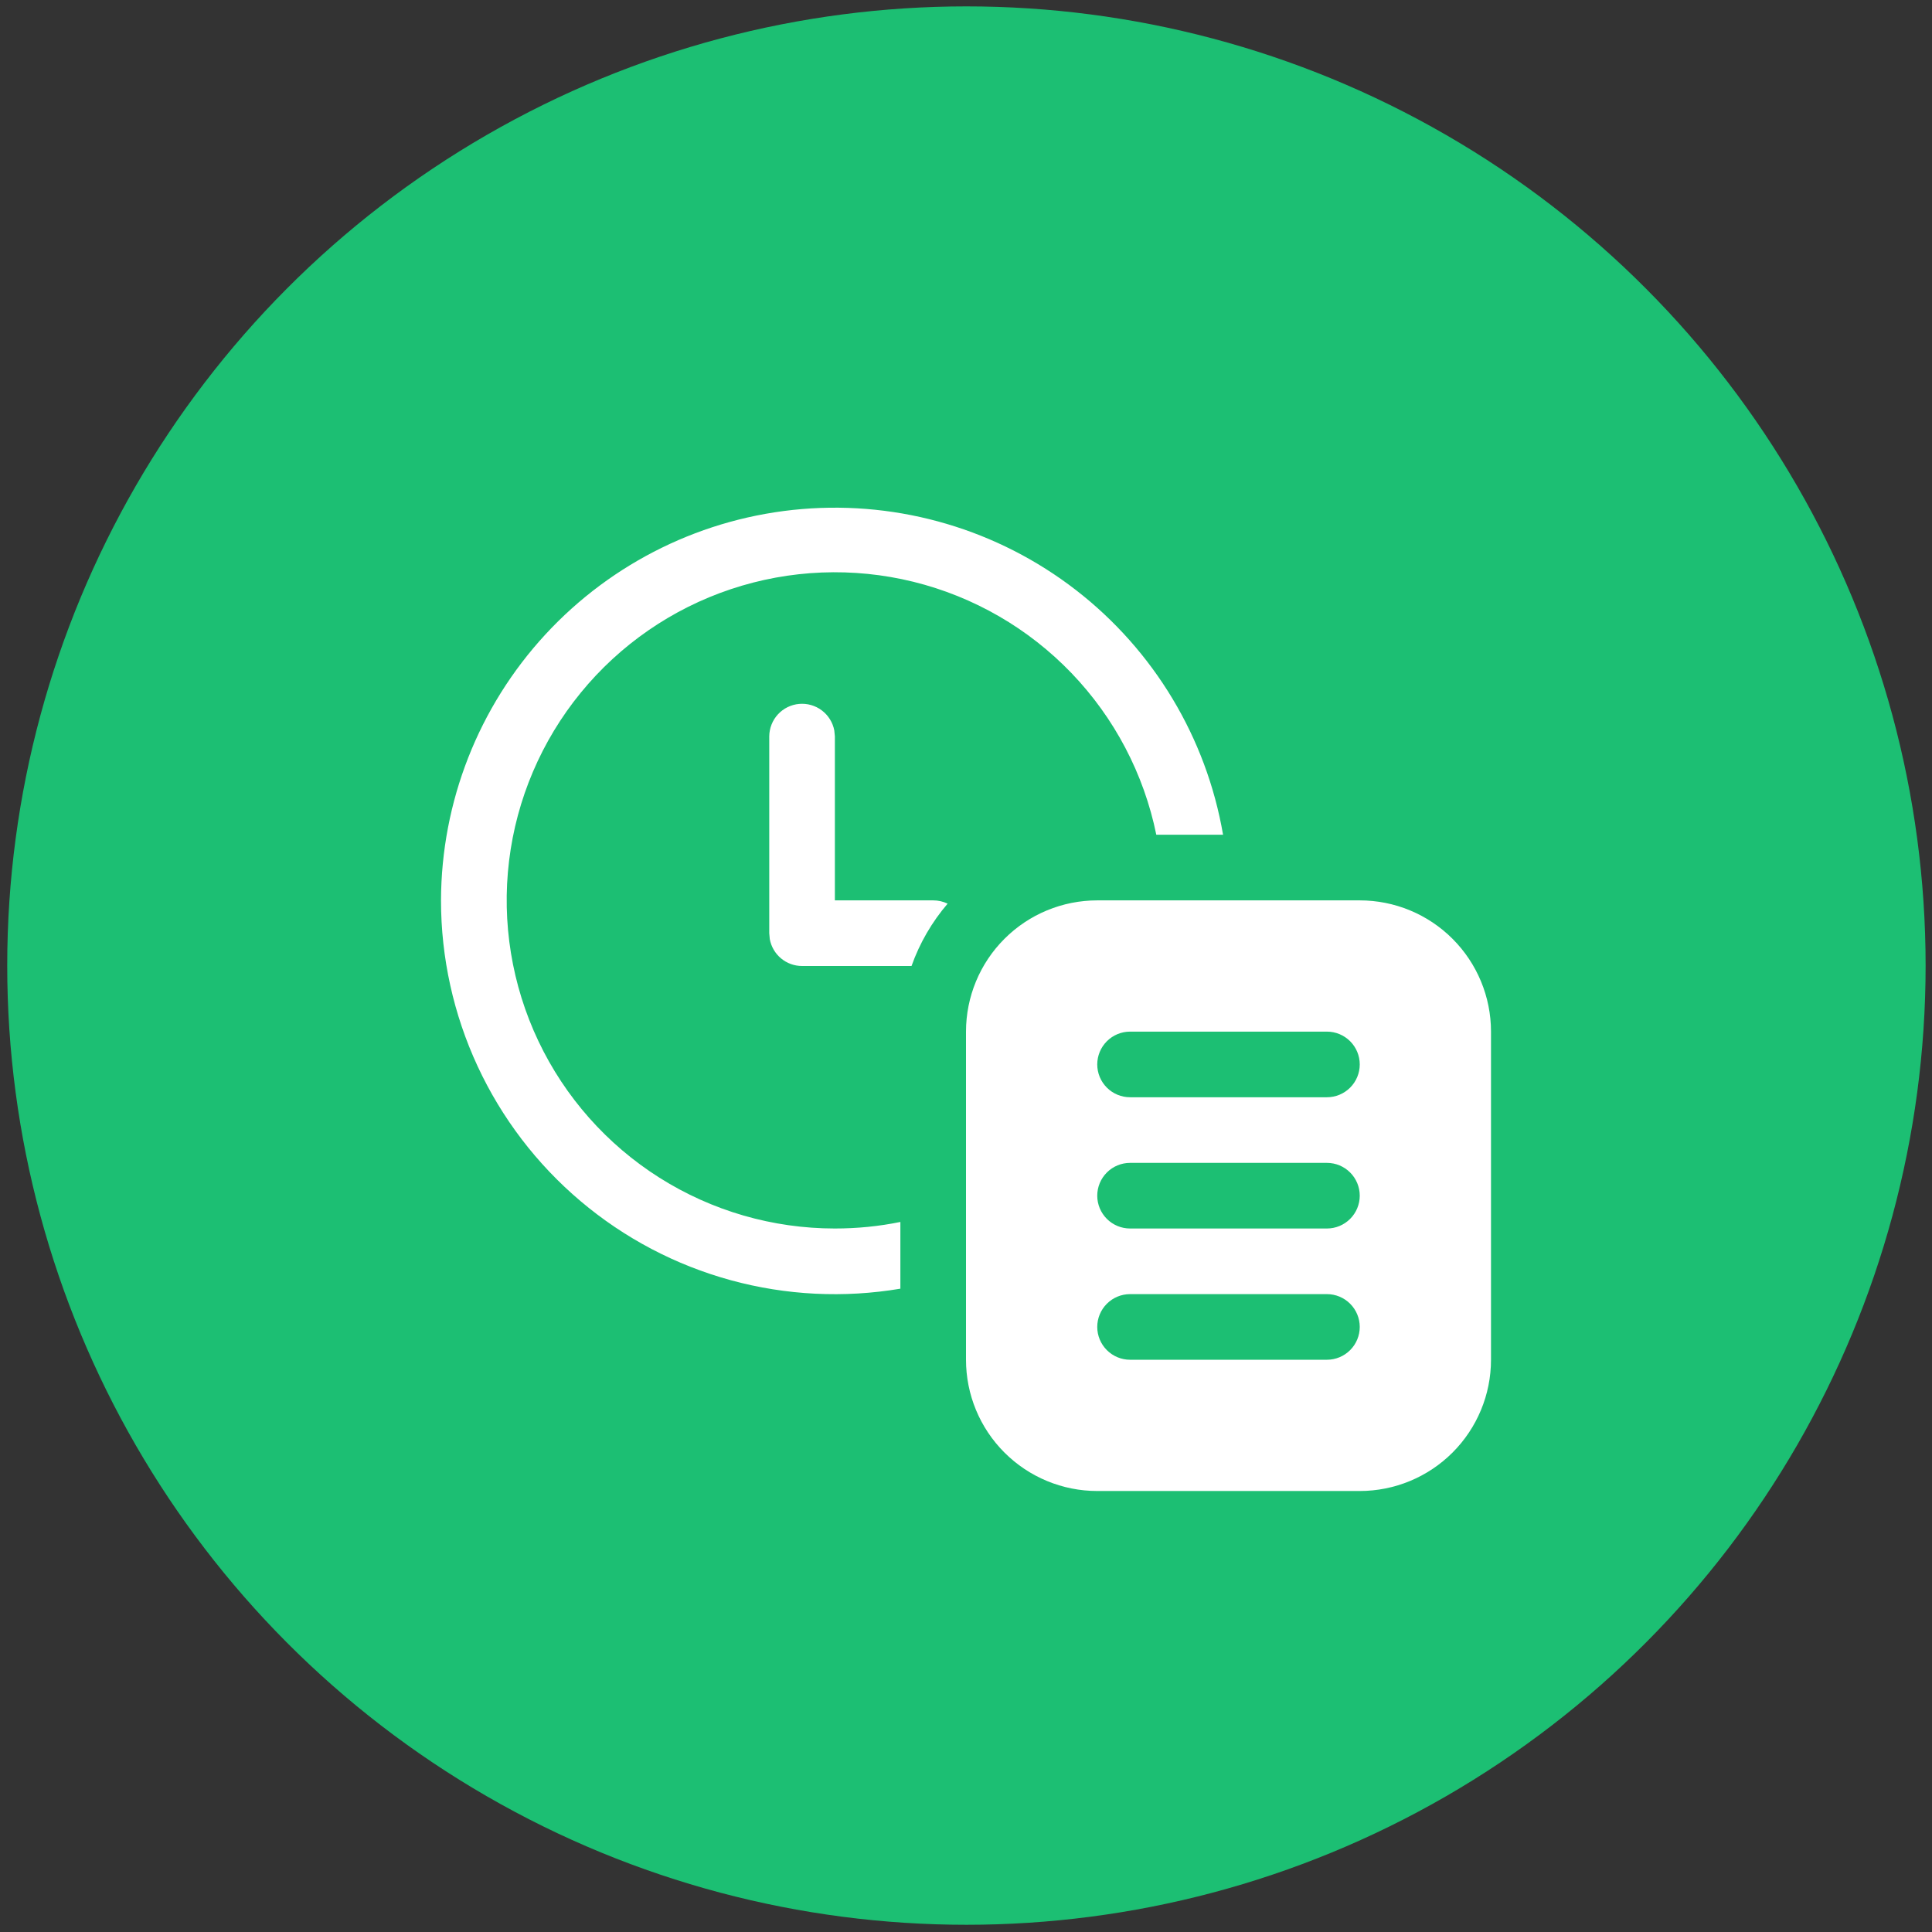 <svg width="92" height="92" viewBox="0 0 92 92" fill="none" xmlns="http://www.w3.org/2000/svg">
<rect x="0" y="0" width="92" height="92" fill="#333333" stroke="none"/>
<circle cx="46.02" cy="45.98" r="45.676" fill="#1CBF73"/>
<g clip-path="url(#clip0_4387_5799)">
<path d="M58.241 39.75C57.445 35.125 54.943 30.966 51.231 28.095C47.519 25.224 42.865 23.849 38.188 24.241C33.511 24.633 29.151 26.765 25.969 30.215C22.787 33.664 21.014 38.182 21 42.875C21 45.602 21.594 48.296 22.742 50.77C23.89 53.244 25.563 55.437 27.646 57.197C29.729 58.958 32.17 60.243 34.8 60.963C37.431 61.683 40.186 61.82 42.875 61.366V58.188C41.862 58.396 40.821 58.5 39.75 58.5C36.794 58.499 33.898 57.66 31.4 56.08C28.901 54.499 26.903 52.242 25.636 49.571C24.369 46.9 23.886 43.924 24.242 40.989C24.599 38.055 25.781 35.281 27.651 32.992C29.521 30.702 32.002 28.99 34.807 28.054C37.611 27.118 40.623 26.997 43.494 27.704C46.364 28.412 48.975 29.919 51.023 32.052C53.07 34.184 54.471 36.853 55.062 39.75H58.241ZM45.125 43.031C44.911 42.928 44.676 42.874 44.438 42.875H39.756V35.062L39.728 34.781C39.655 34.401 39.443 34.061 39.133 33.828C38.824 33.595 38.438 33.485 38.052 33.52C37.666 33.555 37.307 33.732 37.044 34.017C36.782 34.302 36.635 34.675 36.631 35.062V44.438L36.656 44.719C36.722 45.078 36.912 45.404 37.193 45.638C37.474 45.872 37.828 46 38.194 46H43.406C43.794 44.903 44.381 43.9 45.125 43.031ZM64.75 42.875H52.25C50.592 42.875 49.003 43.533 47.831 44.706C46.658 45.878 46 47.467 46 49.125V64.75C46 66.408 46.658 67.997 47.831 69.169C49.003 70.341 50.592 71 52.25 71H64.75C66.408 71 67.997 70.341 69.169 69.169C70.341 67.997 71 66.408 71 64.75V49.125C71 47.467 70.341 45.878 69.169 44.706C67.997 43.533 66.408 42.875 64.75 42.875ZM63.188 64.75H53.812C53.398 64.75 53.001 64.585 52.708 64.292C52.415 63.999 52.25 63.602 52.25 63.188C52.25 62.773 52.415 62.376 52.708 62.083C53.001 61.79 53.398 61.625 53.812 61.625H63.188C63.602 61.625 63.999 61.79 64.292 62.083C64.585 62.376 64.75 62.773 64.75 63.188C64.75 63.602 64.585 63.999 64.292 64.292C63.999 64.585 63.602 64.75 63.188 64.75ZM63.188 58.5H53.812C53.398 58.5 53.001 58.335 52.708 58.042C52.415 57.749 52.25 57.352 52.25 56.938C52.25 56.523 52.415 56.126 52.708 55.833C53.001 55.54 53.398 55.375 53.812 55.375H63.188C63.602 55.375 63.999 55.54 64.292 55.833C64.585 56.126 64.75 56.523 64.75 56.938C64.75 57.352 64.585 57.749 64.292 58.042C63.999 58.335 63.602 58.5 63.188 58.5ZM63.188 52.25H53.812C53.398 52.25 53.001 52.085 52.708 51.792C52.415 51.499 52.25 51.102 52.25 50.688C52.25 50.273 52.415 49.876 52.708 49.583C53.001 49.29 53.398 49.125 53.812 49.125H63.188C63.602 49.125 63.999 49.29 64.292 49.583C64.585 49.876 64.75 50.273 64.75 50.688C64.75 51.102 64.585 51.499 64.292 51.792C63.999 52.085 63.602 52.25 63.188 52.25Z" fill="white"/>
</g>
<defs>
<clipPath id="clip0_4387_5799">
<rect width="50" height="50" fill="white" transform="translate(21 21)"/>
</clipPath>
</defs>
</svg>
